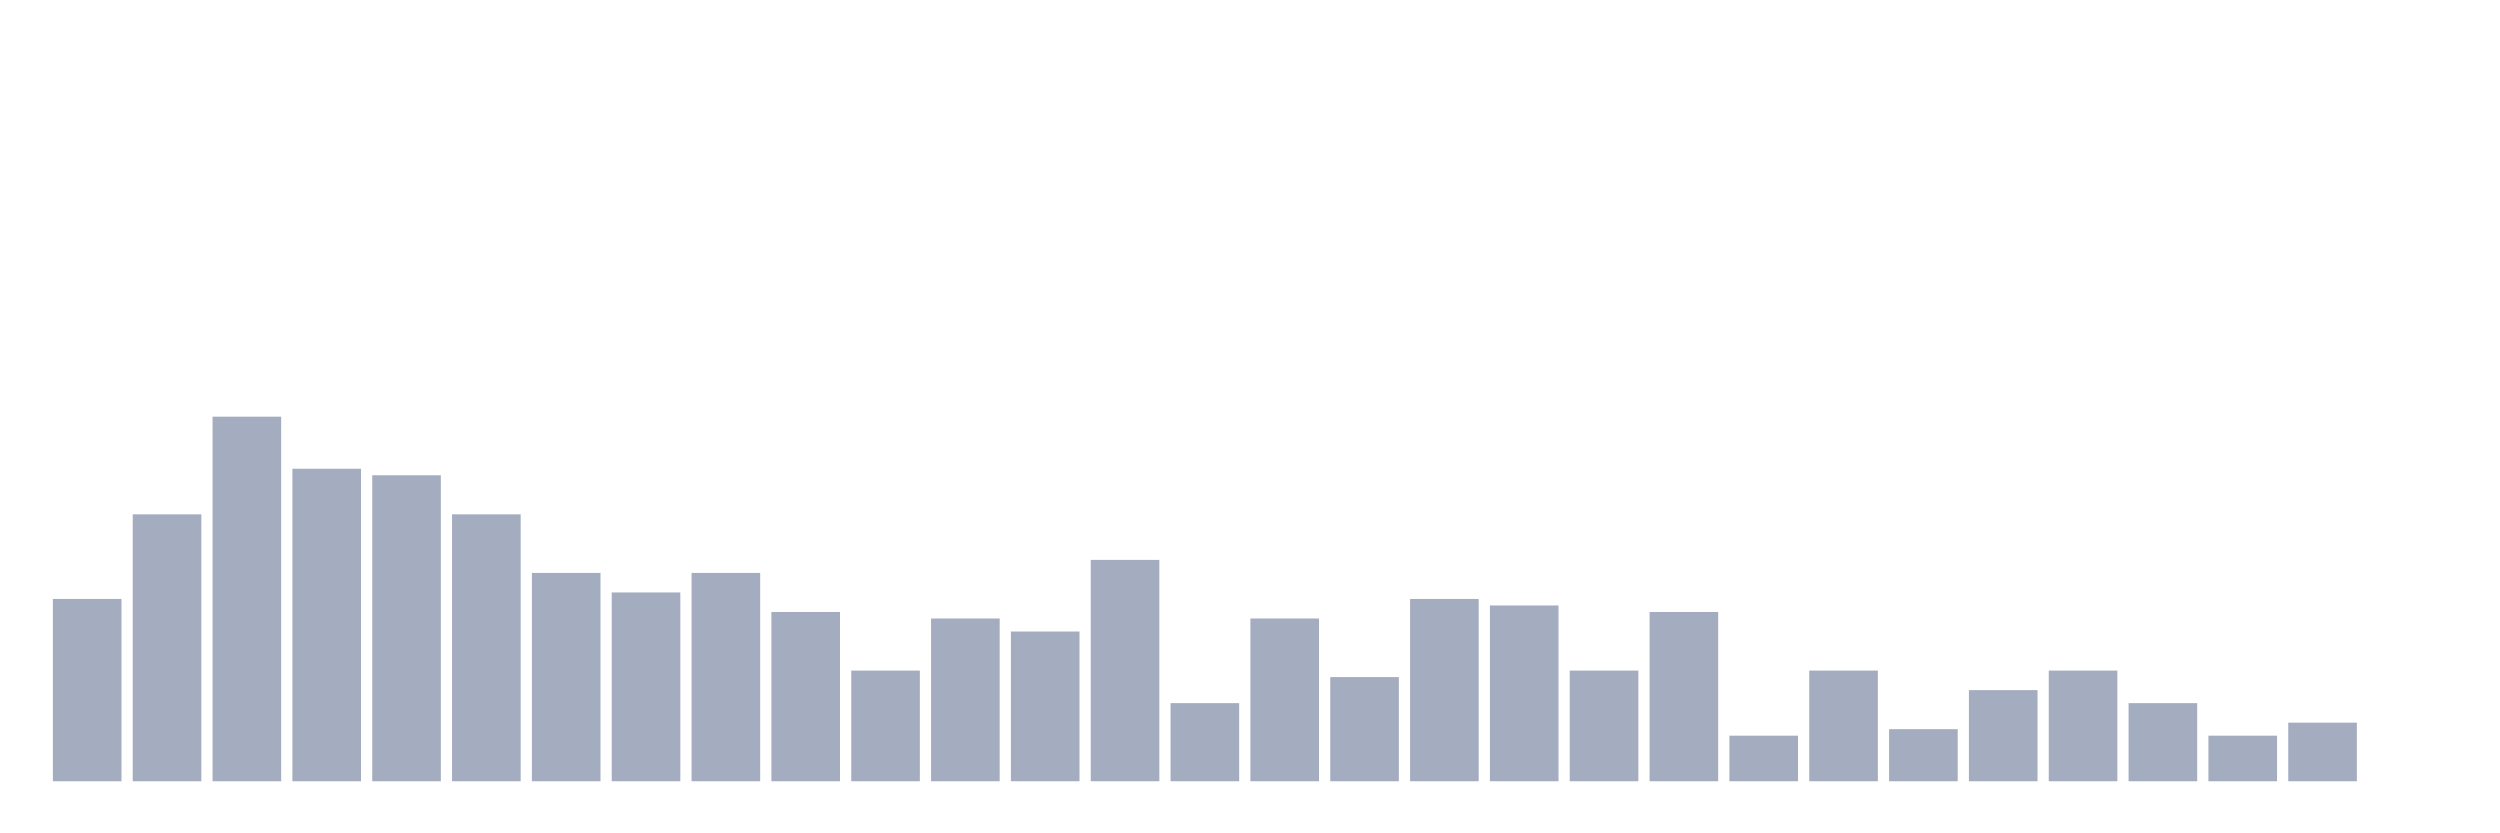 <svg xmlns="http://www.w3.org/2000/svg" viewBox="0 0 480 160"><g transform="translate(10,10)"><rect class="bar" x="0.153" width="13.175" y="105" height="35" fill="rgb(164,173,192)"></rect><rect class="bar" x="15.482" width="13.175" y="88.75" height="51.25" fill="rgb(164,173,192)"></rect><rect class="bar" x="30.81" width="13.175" y="70" height="70" fill="rgb(164,173,192)"></rect><rect class="bar" x="46.138" width="13.175" y="80" height="60" fill="rgb(164,173,192)"></rect><rect class="bar" x="61.466" width="13.175" y="81.25" height="58.75" fill="rgb(164,173,192)"></rect><rect class="bar" x="76.794" width="13.175" y="88.75" height="51.25" fill="rgb(164,173,192)"></rect><rect class="bar" x="92.123" width="13.175" y="100" height="40" fill="rgb(164,173,192)"></rect><rect class="bar" x="107.451" width="13.175" y="103.75" height="36.25" fill="rgb(164,173,192)"></rect><rect class="bar" x="122.779" width="13.175" y="100" height="40" fill="rgb(164,173,192)"></rect><rect class="bar" x="138.107" width="13.175" y="107.5" height="32.5" fill="rgb(164,173,192)"></rect><rect class="bar" x="153.436" width="13.175" y="118.75" height="21.25" fill="rgb(164,173,192)"></rect><rect class="bar" x="168.764" width="13.175" y="108.75" height="31.25" fill="rgb(164,173,192)"></rect><rect class="bar" x="184.092" width="13.175" y="111.25" height="28.75" fill="rgb(164,173,192)"></rect><rect class="bar" x="199.42" width="13.175" y="97.5" height="42.5" fill="rgb(164,173,192)"></rect><rect class="bar" x="214.748" width="13.175" y="125" height="15" fill="rgb(164,173,192)"></rect><rect class="bar" x="230.077" width="13.175" y="108.75" height="31.25" fill="rgb(164,173,192)"></rect><rect class="bar" x="245.405" width="13.175" y="120" height="20" fill="rgb(164,173,192)"></rect><rect class="bar" x="260.733" width="13.175" y="105" height="35" fill="rgb(164,173,192)"></rect><rect class="bar" x="276.061" width="13.175" y="106.25" height="33.75" fill="rgb(164,173,192)"></rect><rect class="bar" x="291.39" width="13.175" y="118.75" height="21.25" fill="rgb(164,173,192)"></rect><rect class="bar" x="306.718" width="13.175" y="107.5" height="32.5" fill="rgb(164,173,192)"></rect><rect class="bar" x="322.046" width="13.175" y="131.25" height="8.75" fill="rgb(164,173,192)"></rect><rect class="bar" x="337.374" width="13.175" y="118.75" height="21.25" fill="rgb(164,173,192)"></rect><rect class="bar" x="352.702" width="13.175" y="130" height="10" fill="rgb(164,173,192)"></rect><rect class="bar" x="368.031" width="13.175" y="122.5" height="17.5" fill="rgb(164,173,192)"></rect><rect class="bar" x="383.359" width="13.175" y="118.75" height="21.25" fill="rgb(164,173,192)"></rect><rect class="bar" x="398.687" width="13.175" y="125" height="15" fill="rgb(164,173,192)"></rect><rect class="bar" x="414.015" width="13.175" y="131.25" height="8.75" fill="rgb(164,173,192)"></rect><rect class="bar" x="429.344" width="13.175" y="128.75" height="11.25" fill="rgb(164,173,192)"></rect><rect class="bar" x="444.672" width="13.175" y="140" height="0" fill="rgb(164,173,192)"></rect></g></svg>